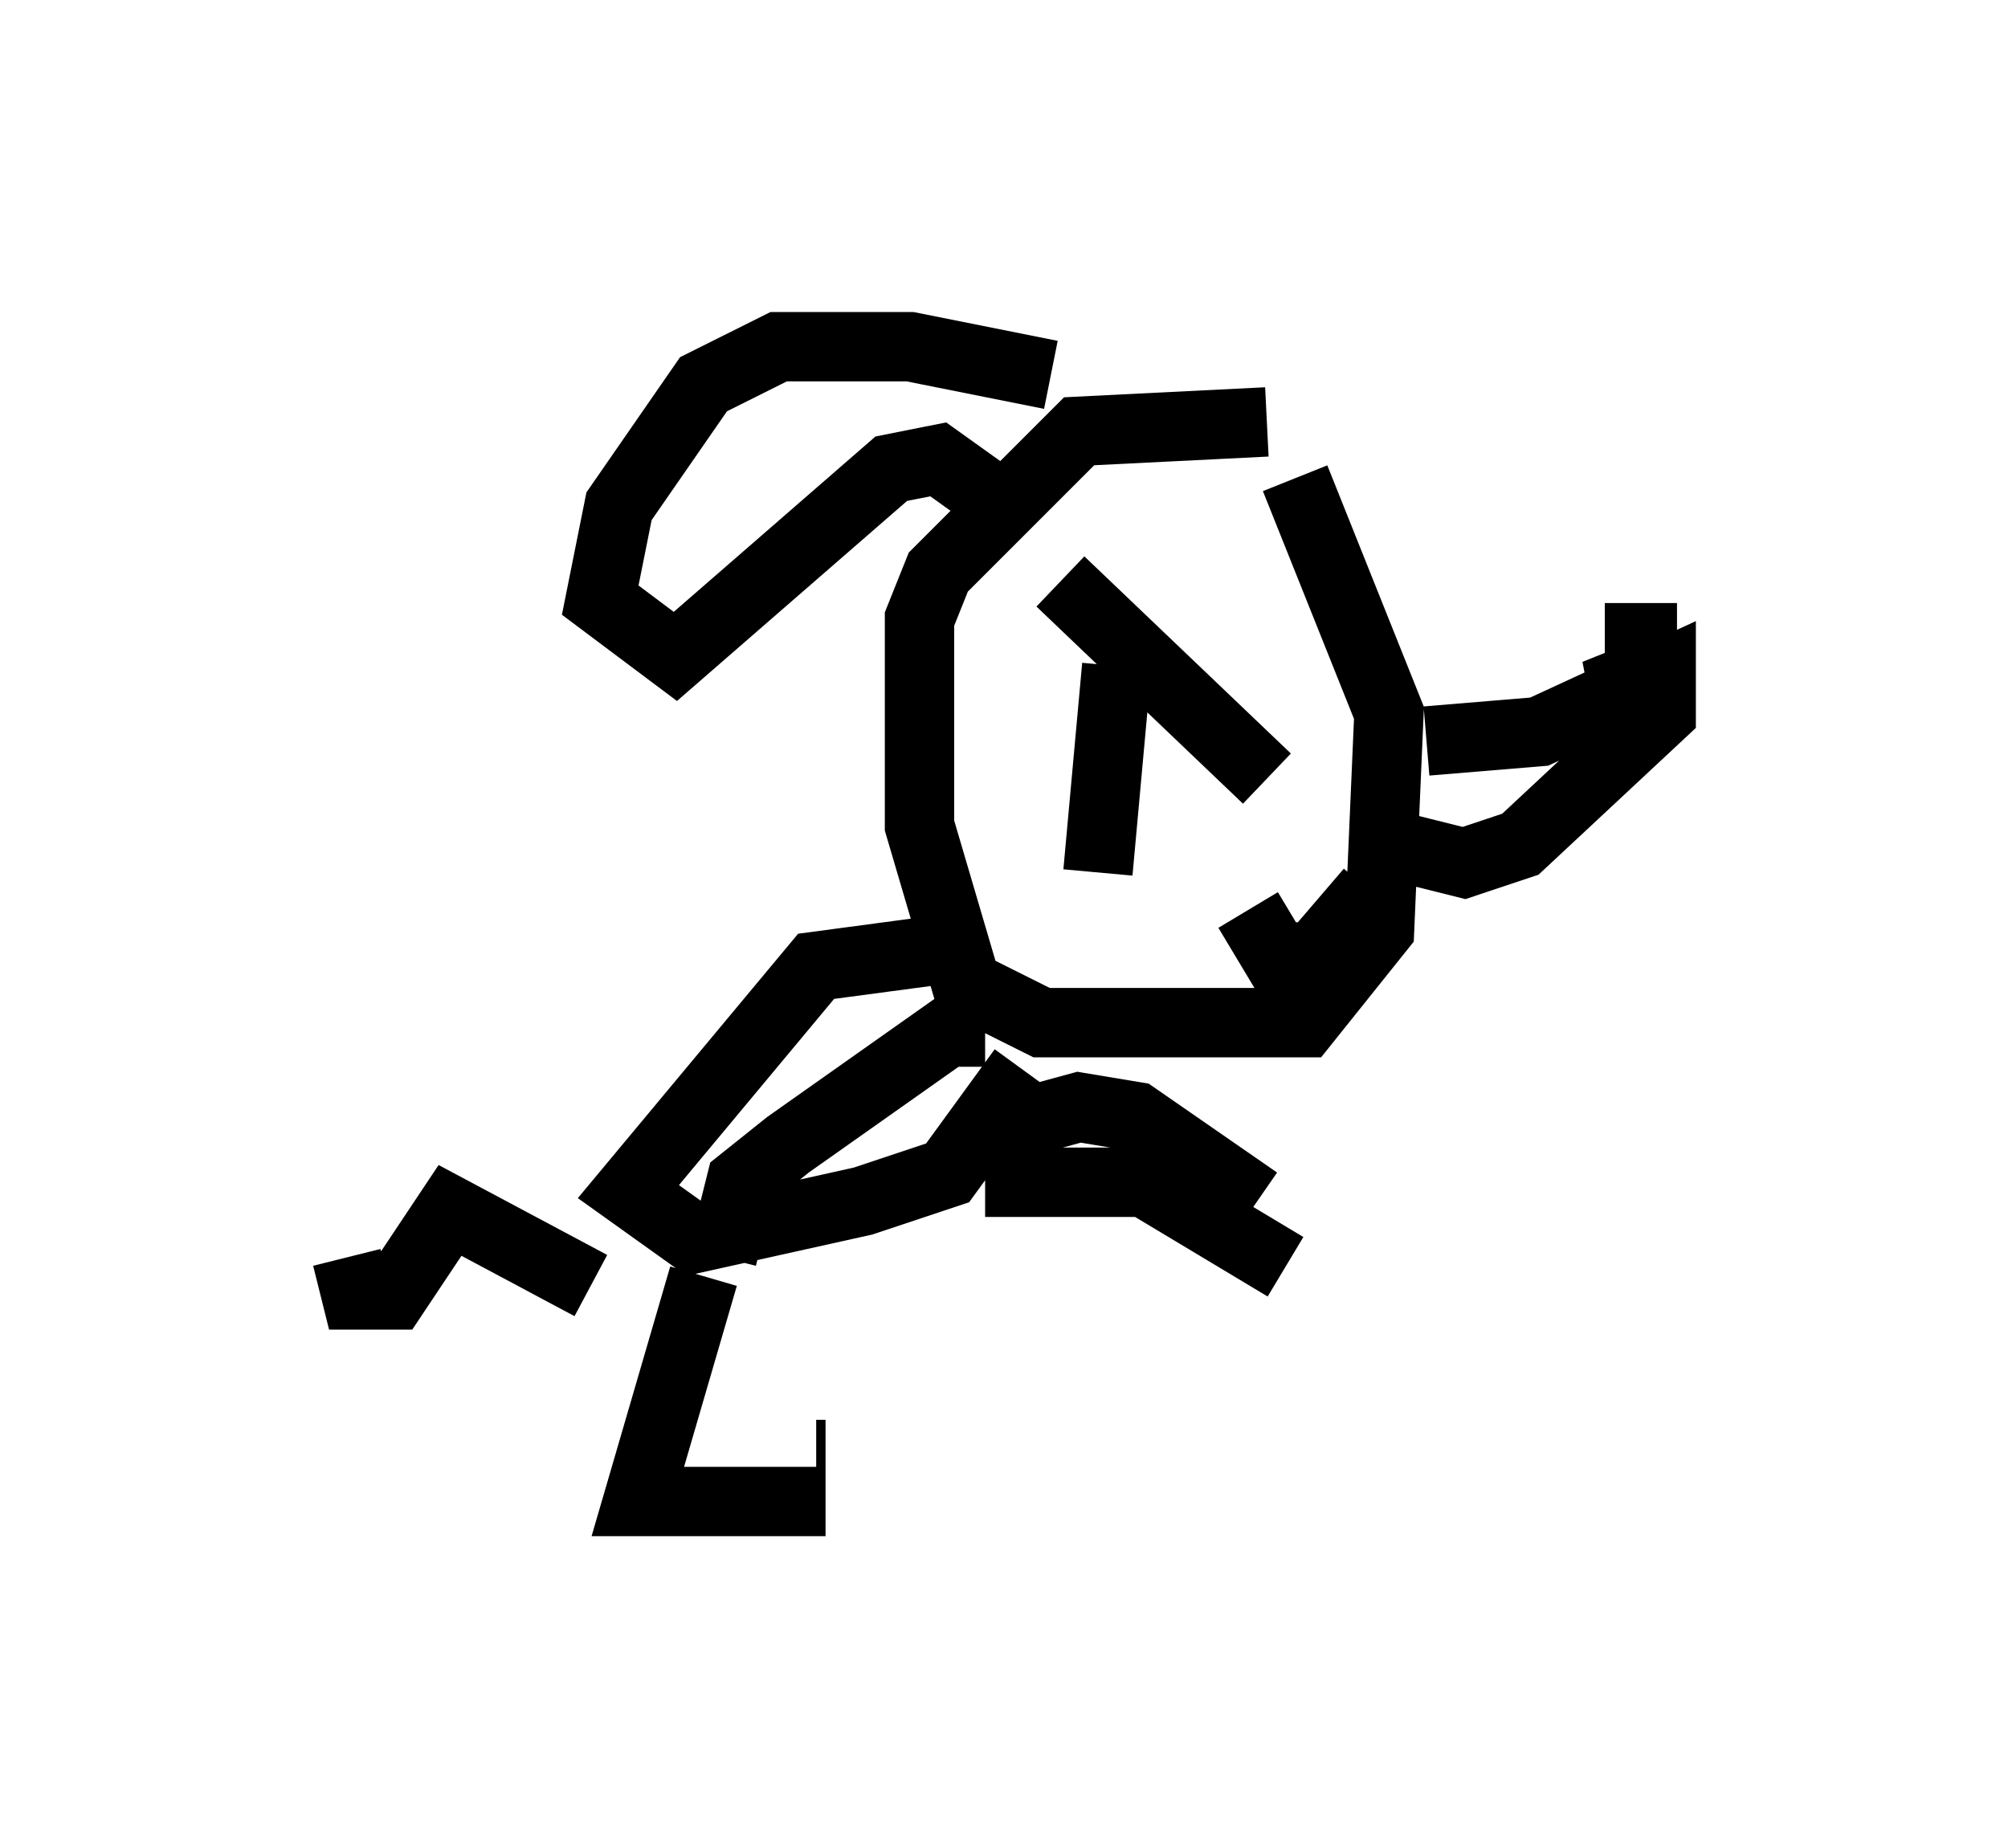 <?xml version="1.0" encoding="utf-8" ?>
<svg baseProfile="full" height="26.644" version="1.1" width="28.944" xmlns="http://www.w3.org/2000/svg" xmlns:ev="http://www.w3.org/2001/xml-events" xmlns:xlink="http://www.w3.org/1999/xlink"><defs /><rect fill="white" height="26.644" width="28.944" x="0" y="0" /><path d="M19.614, 7.165 m-1.353, -1.083 l-2.706, 0.135 -2.03, 2.03 l-0.271, 0.677 0.0, 2.977 l0.677, 2.3 1.083, 0.541 l3.789, 0.0 1.083, -1.353 l0.135, -3.112 -1.353, -3.383 m-3.383, 1.488 l2.977, 2.842 m-2.165, -1.624 l-0.271, 2.977 m3.924, 0.271 l-0.812, 0.947 -0.541, 0.0 l-0.406, -0.677 m2.571, -2.436 l1.624, -0.135 1.759, -0.812 l0.0, 0.541 -2.03, 1.894 l-0.812, 0.271 -1.083, -0.271 m3.112, -2.977 l0.541, 0.0 0.0, 0.541 l-0.677, 0.271 0.406, 0.0 m-8.254, -4.601 l-2.03, -0.406 -1.894, 0.0 l-1.083, 0.541 -1.218, 1.759 l-0.271, 1.353 1.083, 0.812 l3.112, -2.706 0.677, -0.135 l0.947, 0.677 m-0.677, 6.36 l-2.03, 0.271 -2.706, 3.248 l0.947, 0.677 2.436, -0.541 l1.218, -0.406 1.083, -1.488 m-0.677, 0.947 l1.488, -0.406 0.812, 0.135 l1.759, 1.218 m-3.924, -0.271 l2.3, 0.0 2.03, 1.218 m-4.33, -3.383 l-0.541, 0.0 -2.3, 1.624 l-0.677, 0.541 -0.271, 1.083 m-1.894, 0.406 l-2.03, -1.083 -0.812, 1.218 l-0.541, 0.0 -0.135, -0.541 m5.142, 0.271 l-0.947, 3.248 2.706, 0.0 m0.0, -0.677 l-0.135, 0.0 " fill="none" stroke="black" stroke-width="1" /></svg>